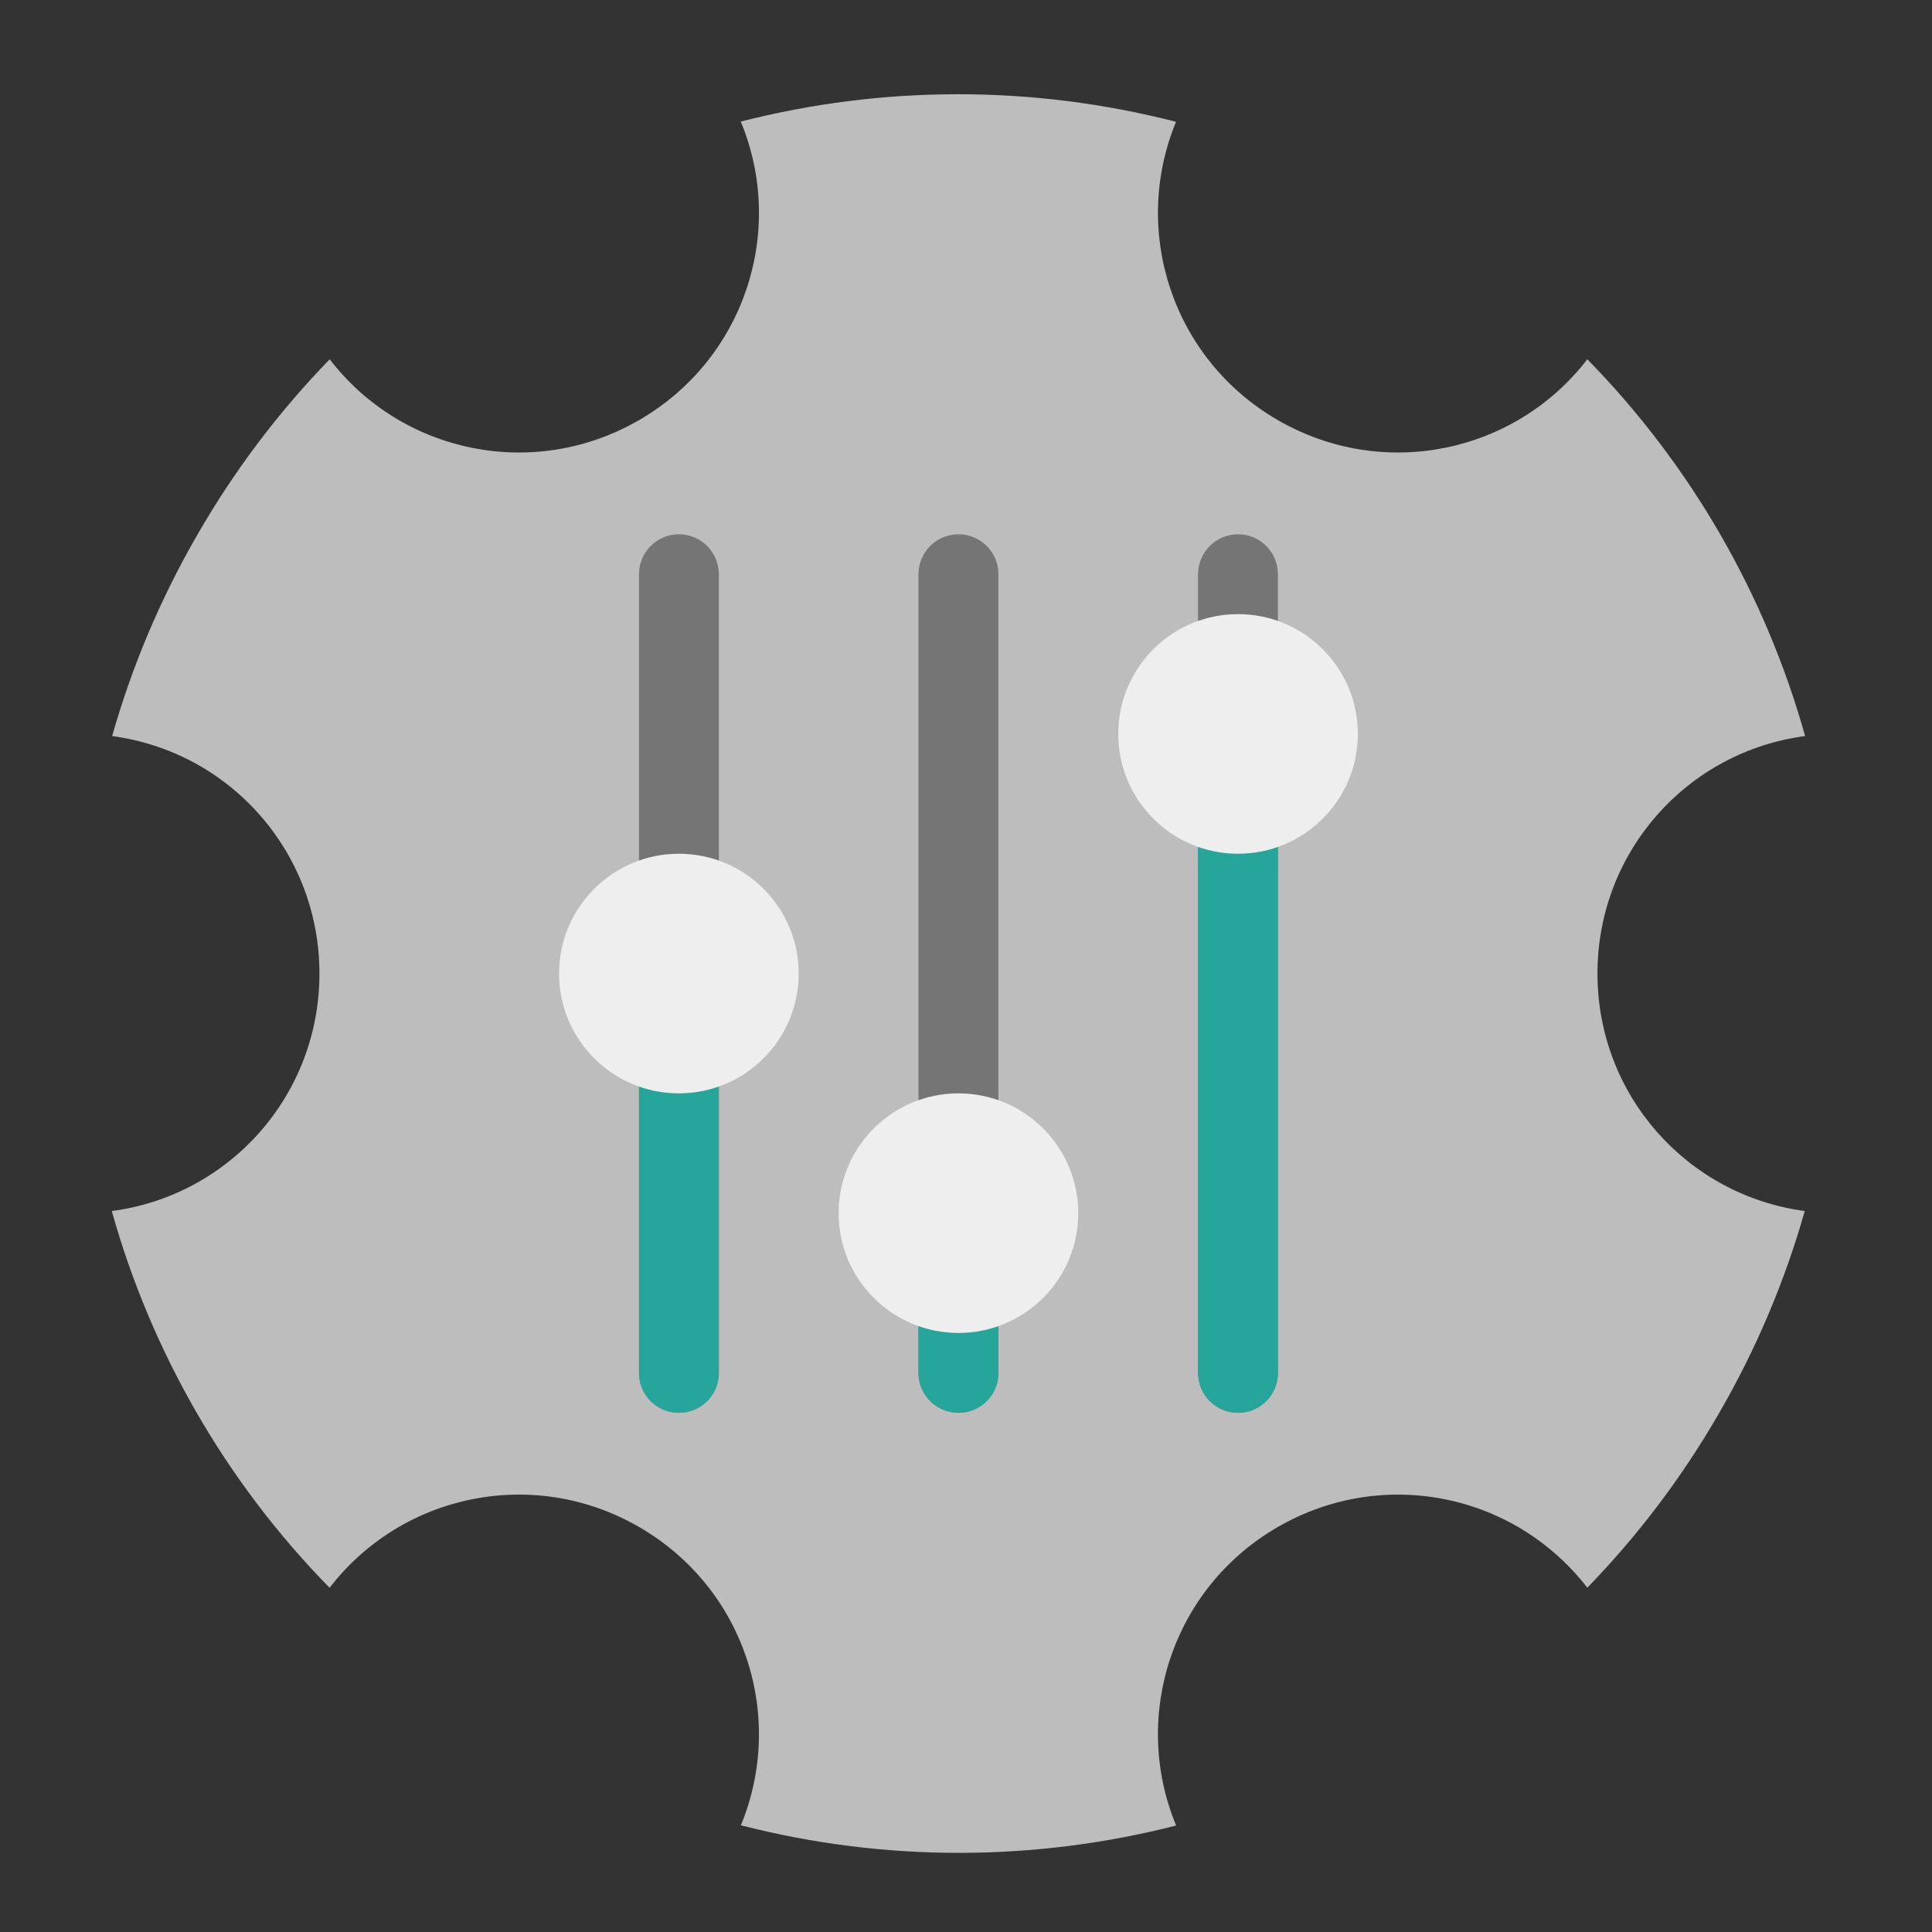 <?xml version="1.0" encoding="UTF-8"?>
<svg xmlns="http://www.w3.org/2000/svg" xmlns:xlink="http://www.w3.org/1999/xlink" width="64px" height="64px" viewBox="0 0 64 64" version="1.1">
<rect x="0" y="0" width="64" height="64" fill="#333333" stroke="none"/>
<g id="surface1">
<path style=" stroke:none;fill-rule:nonzero;fill:rgb(74.118%,74.118%,74.118%);fill-opacity:1;" d="M 38.957 4.035 C 34.156 2.801 29.199 2.836 24.539 4.027 C 26.043 7.656 24.664 11.898 21.168 13.918 C 17.672 15.938 13.312 15.012 10.922 11.902 C 9.266 13.605 7.789 15.543 6.547 17.699 C 5.301 19.852 4.363 22.098 3.715 24.383 C 4.758 24.523 5.73 24.863 6.602 25.359 C 8.984 26.727 10.582 29.297 10.582 32.25 C 10.582 36.289 7.598 39.605 3.703 40.117 C 5 44.746 7.449 49.059 10.918 52.598 C 13.312 49.488 17.672 48.562 21.168 50.582 C 24.66 52.598 26.039 56.836 24.543 60.465 C 29.344 61.699 34.301 61.664 38.961 60.473 C 37.457 56.844 38.836 52.602 42.332 50.582 C 44.891 49.105 47.914 49.203 50.289 50.582 C 51.156 51.09 51.938 51.762 52.582 52.594 C 54.234 50.895 55.711 48.957 56.953 46.801 C 58.199 44.648 59.137 42.402 59.785 40.117 C 55.898 39.598 52.918 36.285 52.918 32.25 C 52.918 28.211 55.902 24.895 59.797 24.383 C 58.5 19.754 56.051 15.441 52.582 11.902 C 50.188 15.012 45.828 15.938 42.332 13.918 C 38.84 11.902 37.461 7.664 38.957 4.035 Z M 38.957 4.035 "/>
<path style=" stroke:none;fill-rule:nonzero;fill:rgb(45.882%,45.882%,45.882%);fill-opacity:1;" d="M 22.488 17.699 C 23.219 17.699 23.812 18.289 23.812 19.02 L 23.812 45.48 C 23.812 46.211 23.219 46.801 22.488 46.801 C 21.758 46.801 21.168 46.211 21.168 45.48 L 21.168 19.02 C 21.168 18.289 21.758 17.699 22.488 17.699 Z M 22.488 17.699 "/>
<path style=" stroke:none;fill-rule:nonzero;fill:rgb(14.902%,65.098%,60.392%);fill-opacity:1;" d="M 22.488 32.25 C 23.219 32.25 23.812 32.844 23.812 33.574 L 23.812 45.48 C 23.812 46.211 23.219 46.801 22.488 46.801 C 21.758 46.801 21.168 46.211 21.168 45.48 L 21.168 33.574 C 21.168 32.844 21.758 32.25 22.488 32.25 Z M 22.488 32.25 "/>
<path style=" stroke:none;fill-rule:nonzero;fill:rgb(93.333%,93.333%,93.333%);fill-opacity:1;" d="M 22.488 28.281 C 24.68 28.281 26.457 30.059 26.457 32.25 C 26.457 34.441 24.68 36.219 22.488 36.219 C 20.297 36.219 18.52 34.441 18.52 32.25 C 18.52 30.059 20.297 28.281 22.488 28.281 Z M 22.488 28.281 "/>
<path style=" stroke:none;fill-rule:nonzero;fill:rgb(45.882%,45.882%,45.882%);fill-opacity:1;" d="M 31.75 17.699 C 32.48 17.699 33.074 18.289 33.074 19.02 L 33.074 45.48 C 33.074 46.211 32.48 46.801 31.75 46.801 C 31.02 46.801 30.426 46.211 30.426 45.48 L 30.426 19.02 C 30.426 18.289 31.02 17.699 31.75 17.699 Z M 31.75 17.699 "/>
<path style=" stroke:none;fill-rule:nonzero;fill:rgb(45.882%,45.882%,45.882%);fill-opacity:1;" d="M 41.012 17.699 C 41.742 17.699 42.332 18.289 42.332 19.02 L 42.332 45.48 C 42.332 46.211 41.742 46.801 41.012 46.801 C 40.281 46.801 39.688 46.211 39.688 45.48 L 39.688 19.02 C 39.688 18.289 40.281 17.699 41.012 17.699 Z M 41.012 17.699 "/>
<path style=" stroke:none;fill-rule:nonzero;fill:rgb(14.902%,65.098%,60.392%);fill-opacity:1;" d="M 41.012 24.312 C 41.742 24.312 42.332 24.906 42.332 25.637 L 42.332 45.48 C 42.332 46.211 41.742 46.801 41.012 46.801 C 40.281 46.801 39.688 46.211 39.688 45.48 L 39.688 25.637 C 39.688 24.906 40.281 24.312 41.012 24.312 Z M 41.012 24.312 "/>
<path style=" stroke:none;fill-rule:nonzero;fill:rgb(93.333%,93.333%,93.333%);fill-opacity:1;" d="M 41.012 20.344 C 43.203 20.344 44.98 22.121 44.98 24.312 C 44.98 26.504 43.203 28.281 41.012 28.281 C 38.82 28.281 37.043 26.504 37.043 24.312 C 37.043 22.121 38.82 20.344 41.012 20.344 Z M 41.012 20.344 "/>
<path style=" stroke:none;fill-rule:nonzero;fill:rgb(14.902%,65.098%,60.392%);fill-opacity:1;" d="M 31.75 37.543 C 32.48 37.543 33.074 38.133 33.074 38.863 L 33.074 45.48 C 33.074 46.211 32.48 46.801 31.75 46.801 C 31.02 46.801 30.426 46.211 30.426 45.48 L 30.426 38.863 C 30.426 38.133 31.02 37.543 31.75 37.543 Z M 31.75 37.543 "/>
<path style=" stroke:none;fill-rule:nonzero;fill:rgb(93.333%,93.333%,93.333%);fill-opacity:1;" d="M 31.75 36.219 C 33.941 36.219 35.719 37.996 35.719 40.188 C 35.719 42.379 33.941 44.156 31.75 44.156 C 29.559 44.156 27.781 42.379 27.781 40.188 C 27.781 37.996 29.559 36.219 31.75 36.219 Z M 31.75 36.219 "/>
</g>
</svg>

